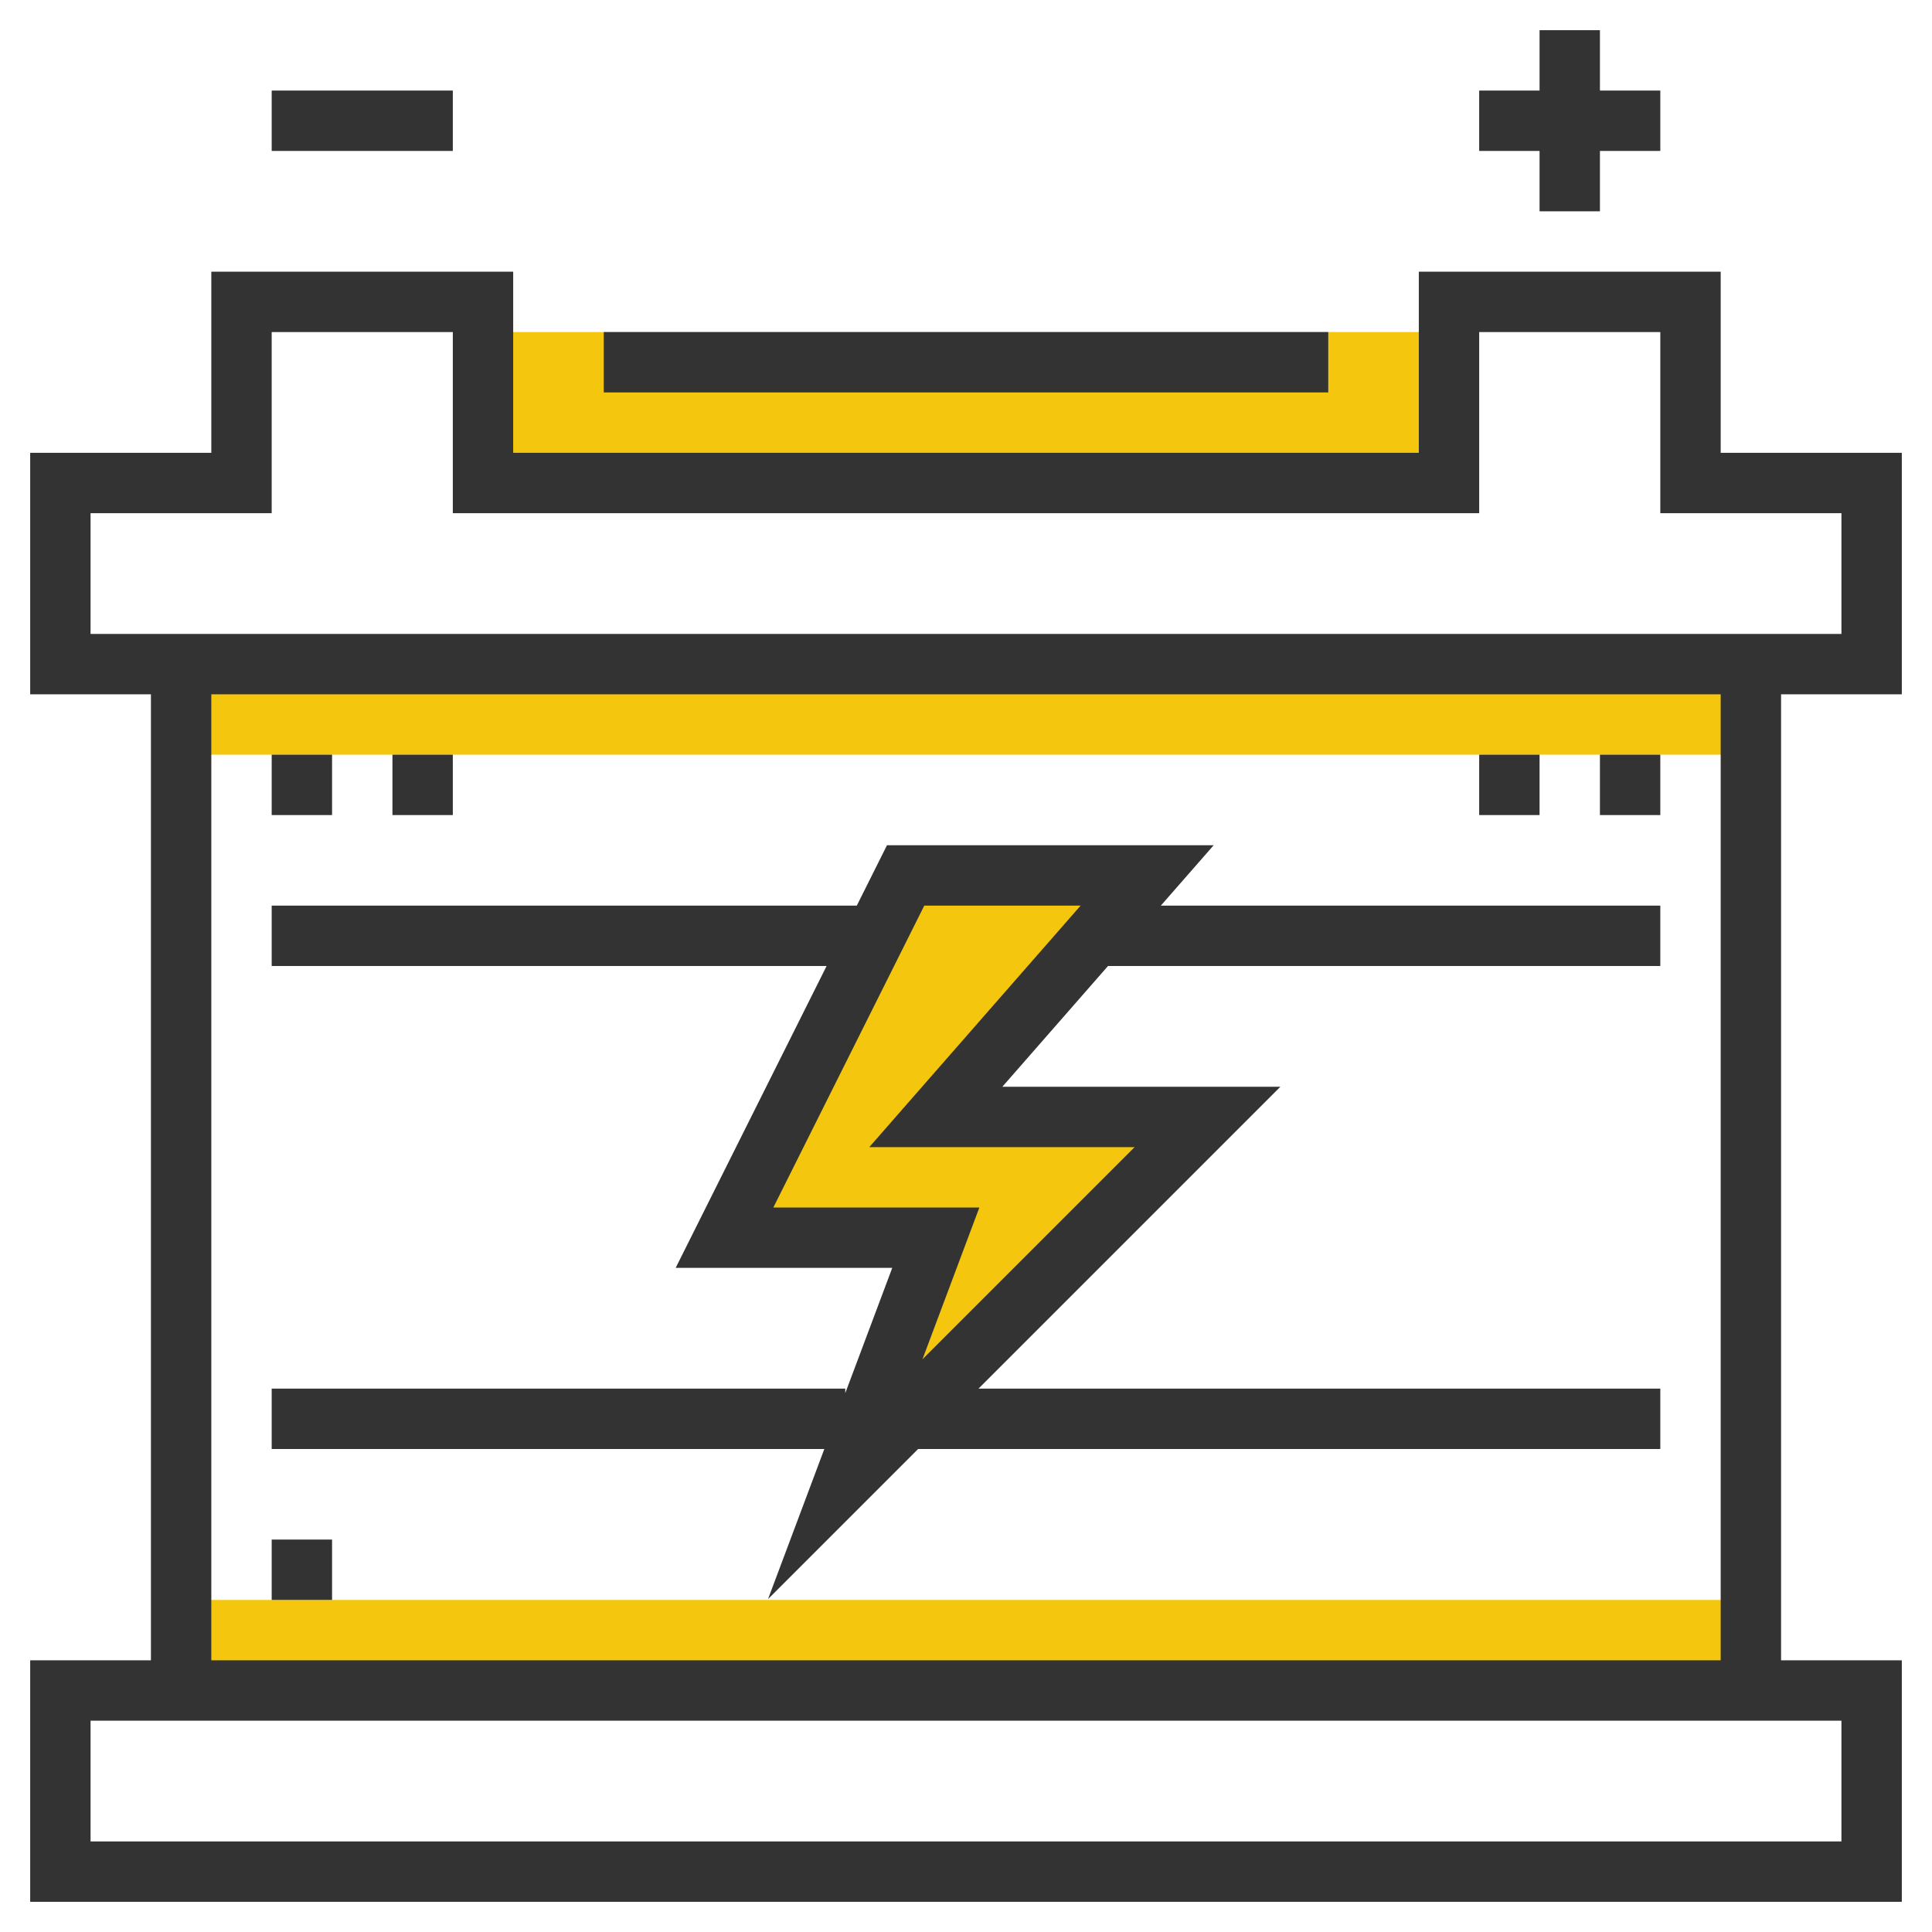 <svg xmlns="http://www.w3.org/2000/svg" xmlns:xlink="http://www.w3.org/1999/xlink" version="1.1" id="rot-038" x="0px" y="0px" viewBox="0 0 64 64" style="enable-background:new 0 0 64 64;" xml:space="preserve">
<g>
	<rect x="16" y="11" style="fill:#F4C70E;" width="32" height="5"/>
	<rect x="6" y="22" style="fill:#F4C70E;" width="52" height="3"/>
	<rect x="6" y="53" style="fill:#F4C70E;" width="52" height="3"/>
	<polygon style="fill:#F4C70E;" points="30,29 24,41 31,41 28,49 40,37 31,37 38,29  "/>
	<path style="fill:#333333;" d="M63,23v-8h-6V9H47v6H17V9H7v6H1v8h4v32H1v8h62v-8h-4V23H63z M3,21v-4h6v-6h6v6h34v-6h6v6h6v4h-2H5H3   z M61,57v4H3v-4h2h54H61z M57,55H7V23h50V55z"/>
	<rect x="20" y="11" style="fill:#333333;" width="24" height="2"/>
	<path style="fill:#333333;" d="M25.442,52.972L30.414,48H55v-2H32.414l10-10h-9.21l3.5-4H55v-2H38.454l1.75-2H29.382l-1,2H9v2   h18.382l-5,10h7.175L28,46.151V46H9v2h18.307L25.442,52.972z M25.618,40l5-10h5.178l-7,8h8.79l-7.028,7.028L32.443,40H25.618z"/>
	<rect x="9" y="3" style="fill:#333333;" width="6" height="2"/>
	<polygon style="fill:#333333;" points="51,7 53,7 53,5 55,5 55,3 53,3 53,1 51,1 51,3 49,3 49,5 51,5  "/>
	<rect x="9" y="25" style="fill:#333333;" width="2" height="2"/>
	<rect x="13" y="25" style="fill:#333333;" width="2" height="2"/>
	<rect x="9" y="51" style="fill:#333333;" width="2" height="2"/>
	<rect x="53" y="25" style="fill:#333333;" width="2" height="2"/>
	<rect x="49" y="25" style="fill:#333333;" width="2" height="2"/>
</g>

	</svg>
